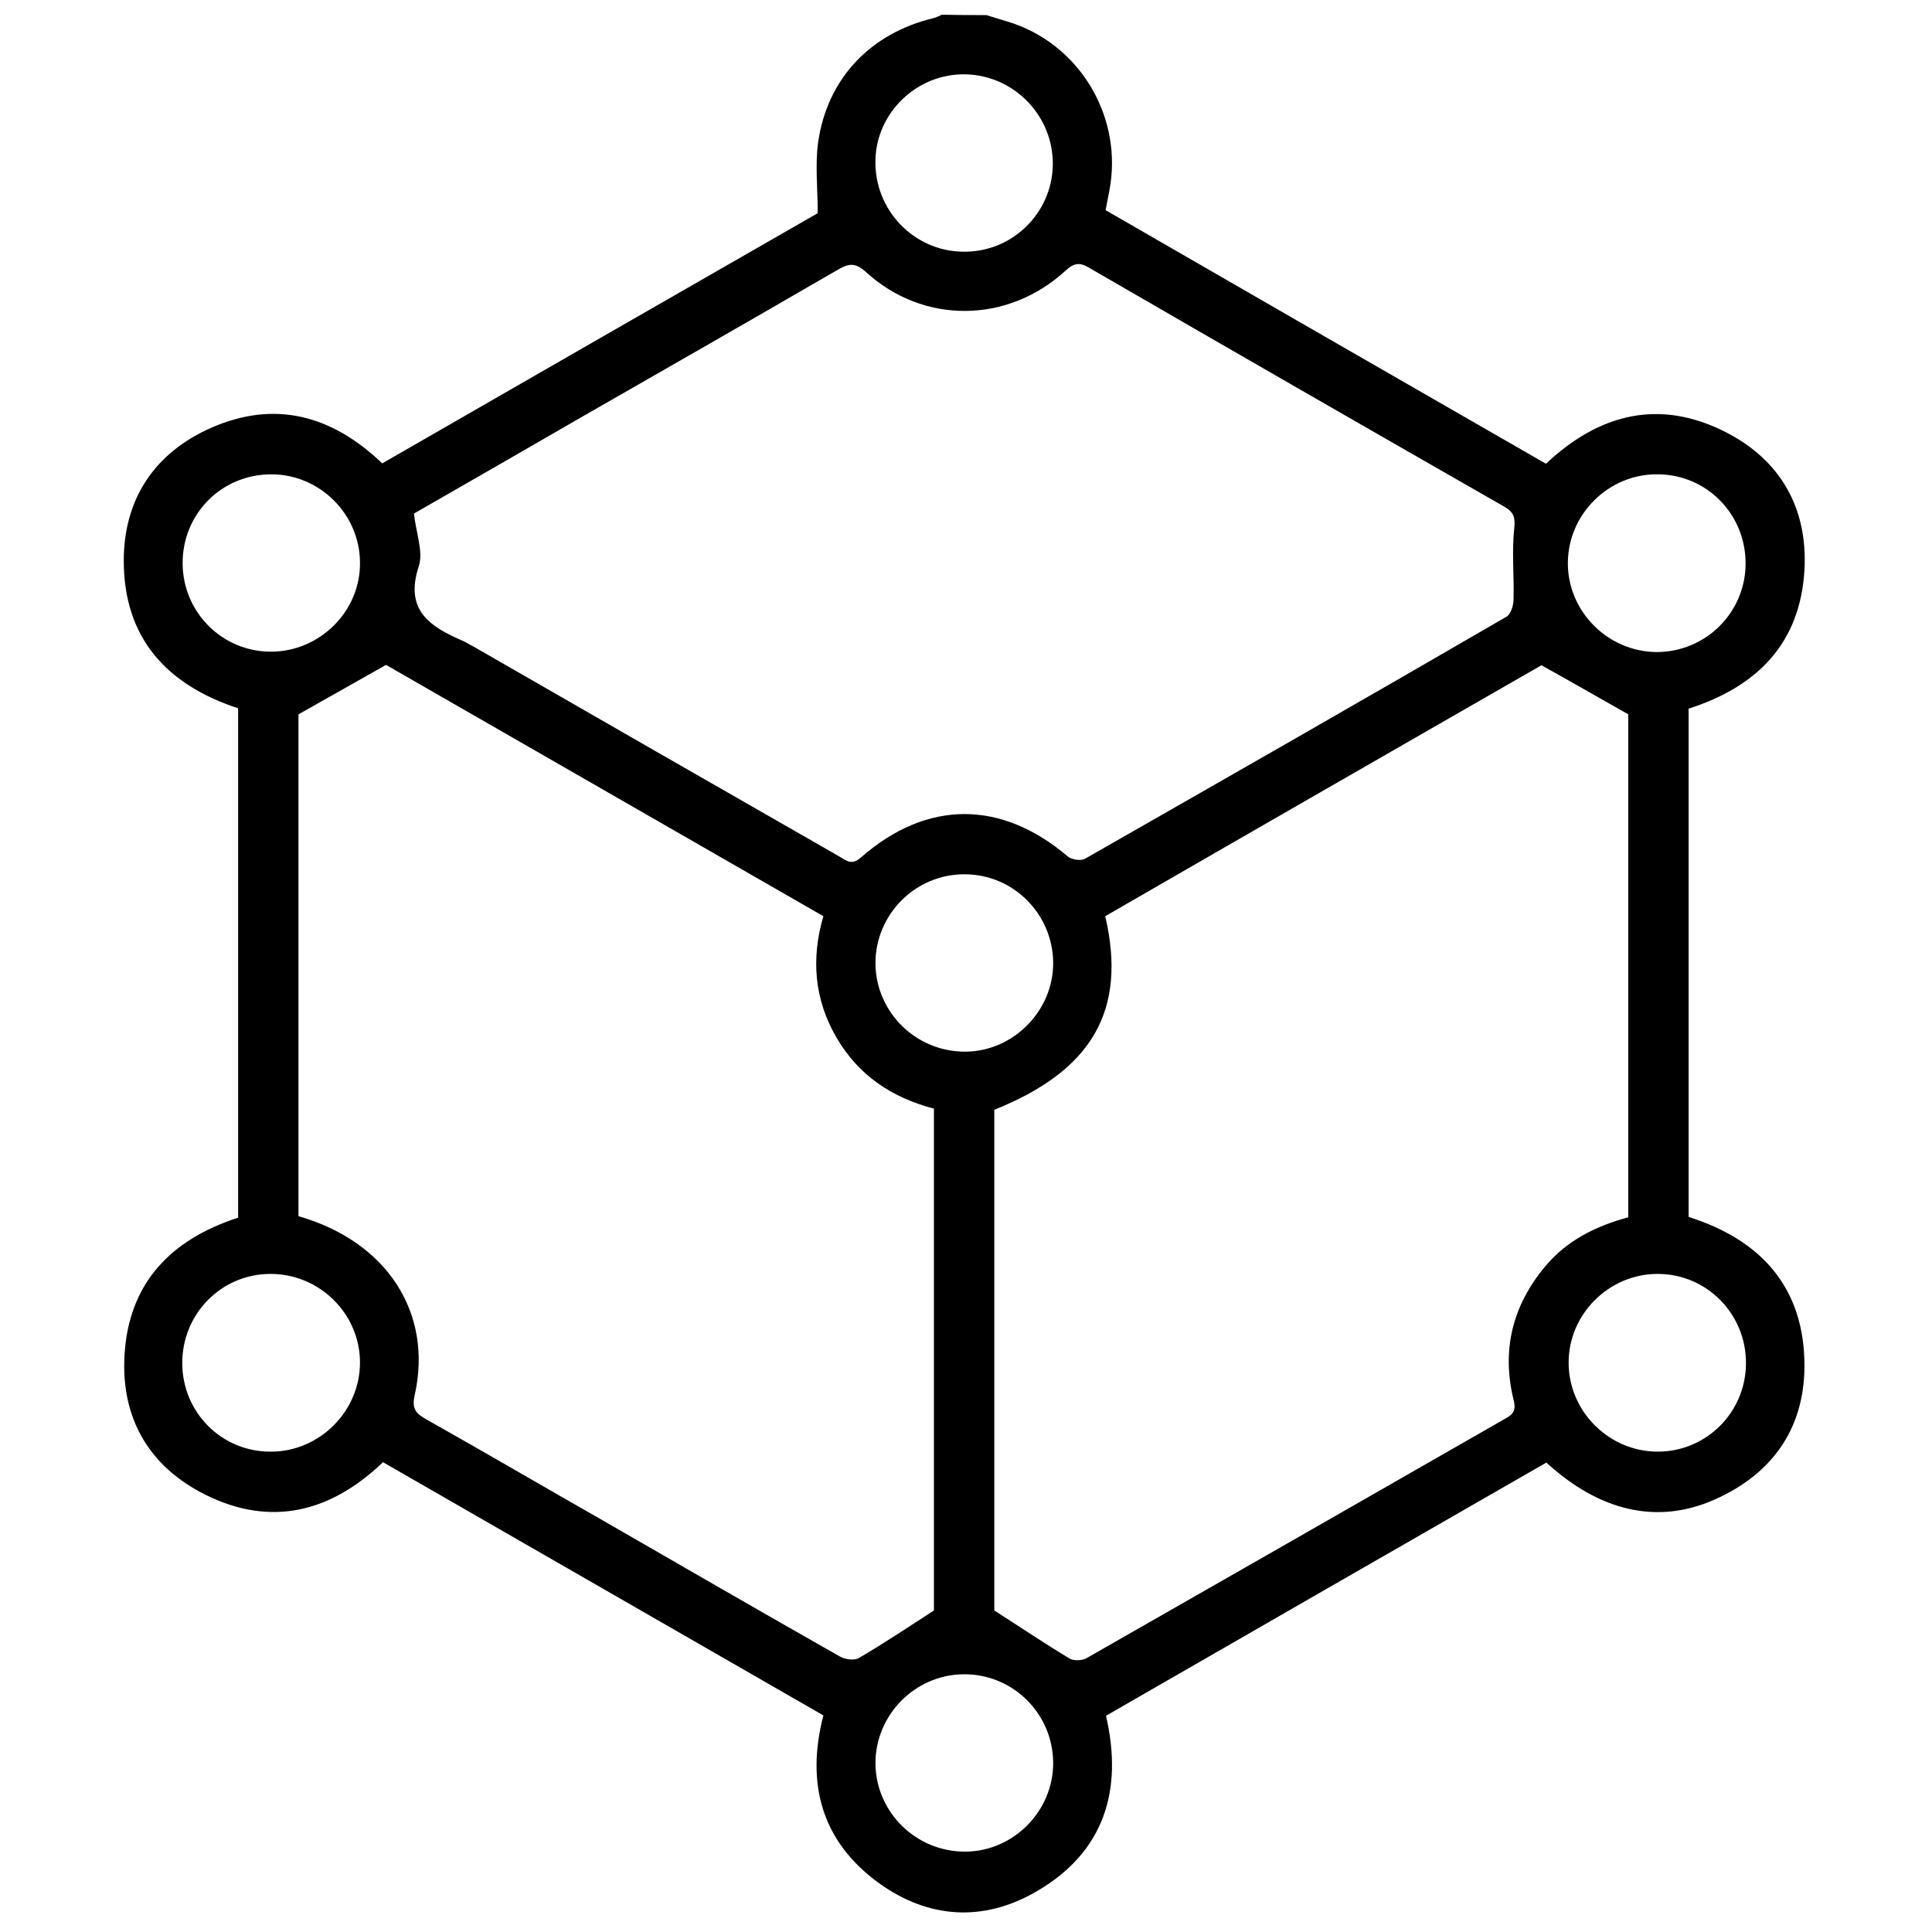 <?xml version="1.0" encoding="utf-8"?>
<!-- Generator: Adobe Illustrator 23.0.0, SVG Export Plug-In . SVG Version: 6.00 Build 0)  -->
<svg version="1.1" id="Seo" xmlns="http://www.w3.org/2000/svg" xmlns:xlink="http://www.w3.org/1999/xlink" x="0px" y="0px"
	 viewBox="0 0 512 512" style="enable-background:new 0 0 512 512;" xml:space="preserve">
<g>
	<path d="M261.4,4c2.5,0.8,5,1.5,7.4,2.3c18,6.4,28.8,25.3,25.2,44.2c-0.3,1.6-0.6,3.2-1,5.2c38.8,22.4,77.7,44.8,116.7,67.2
		c14.1-13.3,30.1-17.3,47.6-8.4c14.5,7.4,21.8,20.1,20.9,36.5c-1.1,19.3-12.3,30.9-30.7,36.8c0,44.8,0,89.5,0,134.7
		c19,6,30.8,18.6,30.7,39.7c-0.1,16.6-8.7,28.5-23.8,35.2c-15.1,6.7-30.4,3.2-44.6-9.8c-38.7,22.2-77.6,44.6-116.7,67.1
		c4.6,19.8-0.5,36.2-18.5,46.6c-14,8.1-28.5,7.2-41.6-2.2c-15.2-11-19.5-26.3-14.8-44.5c-38.9-22.4-77.8-44.7-116.7-67.1
		c-13.9,13.3-29.7,17.2-46.9,8.7c-15-7.4-22.6-20.3-21.6-37.1c1.1-19,12.2-30.6,30.1-36.4c0-45,0-89.9,0-135
		c-18.9-6.2-30.3-18.6-30.3-39.1c0-16.4,8.2-28.6,23.1-35.2c16.8-7.4,31.9-3.5,45.4,9.4c38.7-22.3,77.6-44.6,115.4-66.3
		c0-6.8-0.7-12.8,0.1-18.7c2.4-17,13.9-29,30.6-33c0.8-0.2,1.5-0.6,2.2-0.9C253.6,4,257.5,4,261.4,4z M109.7,136.1
		c0.6,5.3,2.5,10.1,1.3,13.9c-3.9,11.8,3,16.1,11.8,19.9c0.9,0.4,1.7,1,2.6,1.4c32.3,18.6,64.6,37.1,96.9,55.6
		c1.9,1.1,3.4,2.6,5.9,0.3c17.5-15.3,37.2-15.2,54.8-0.2c1,0.8,3.4,1.2,4.5,0.6c37.3-21.3,74.6-42.6,111.8-64.2
		c1.1-0.7,1.8-3,1.8-4.5c0.2-6.3-0.5-12.7,0.2-18.9c0.3-3-0.2-4.3-2.6-5.7c-36.7-21-73.4-42.1-110-63.3c-2.5-1.5-4-1.4-6.3,0.7
		c-15.3,14.1-37.7,14.3-52.9,0.4c-2.9-2.6-4.6-2.3-7.5-0.6c-22.6,13.1-45.3,26.1-68,39.1C139.1,119.2,124.2,127.8,109.7,136.1z
		 M247.5,426.8c0-43.2,0-88,0-133c-11.1-2.9-20-8.8-25.8-18.8c-5.9-10.1-6.8-20.9-3.5-32.2c-39.2-22.5-78.1-44.9-115.9-66.6
		c-8.1,4.6-15.4,8.7-23.2,13.1c0,43.6,0,88.3,0,133c23.4,6.7,35.7,25.6,30.8,47.4c-0.8,3.6,0.2,4.8,3,6.4
		c15.6,8.8,31.2,17.9,46.8,26.8c21,12.1,41.9,24.2,62.9,36.1c1.4,0.8,3.8,1.1,5,0.4C234.1,435.6,240.4,431.4,247.5,426.8z
		 M263.5,294.1c0,44.7,0,89.5,0,132.7c7.2,4.6,13.4,8.8,19.9,12.7c1.1,0.7,3.4,0.6,4.6-0.1c37-21.1,74-42.3,111-63.5
		c2.2-1.2,2.8-2.3,2.1-5c-3.2-13.1-0.3-24.9,8.4-35.3c5.6-6.7,13.1-10.6,22-13c0-44.9,0-89.8,0-133.3c-7.8-4.4-14.9-8.5-23-13
		c-37.8,21.7-76.8,44.1-115.6,66.5C298.7,267.7,289.5,283.7,263.5,294.1z M48.3,361.2c0,13.2,10.6,23.7,23.7,23.5
		c12.8-0.1,23.4-10.8,23.4-23.6c0-13-10.8-23.6-23.9-23.5C58.6,337.7,48.3,348.2,48.3,361.2z M48.4,149.4
		c0.1,12.9,10.5,23.3,23.4,23.3c13,0,23.8-10.8,23.6-23.7c-0.1-12.8-10.7-23.3-23.5-23.3C58.7,125.7,48.3,136.2,48.4,149.4z
		 M462.6,149.5c0.1-13.2-10.3-23.8-23.4-23.8c-12.8-0.1-23.5,10.4-23.7,23.2c-0.2,13,10.5,23.8,23.5,23.9
		C452,172.8,462.5,162.4,462.6,149.5z M462.7,361.2c0-13.1-10.5-23.7-23.6-23.6c-12.8,0.1-23.4,10.7-23.4,23.5
		c0,13,10.8,23.7,23.8,23.6C452.3,384.6,462.7,374.2,462.7,361.2z M232,255.3c0.1,13,10.8,23.5,23.9,23.4
		c12.7-0.1,23.3-10.9,23.2-23.6c-0.1-12.9-10.6-23.4-23.4-23.4C242.6,231.6,232,242.3,232,255.3z M279.1,467.1
		c-0.1-13.1-10.8-23.6-23.9-23.4c-12.8,0.2-23.2,10.8-23.2,23.6c0.1,13,10.8,23.5,23.9,23.4C268.7,490.6,279.2,479.8,279.1,467.1z
		 M279,43.9c0.3-13-10.1-23.9-23.1-24.2c-12.8-0.3-23.7,10.1-23.9,22.8c-0.3,13.1,10.1,24,23.1,24.2C268,67,278.7,56.7,279,43.9z"/>
</g>
</svg>
